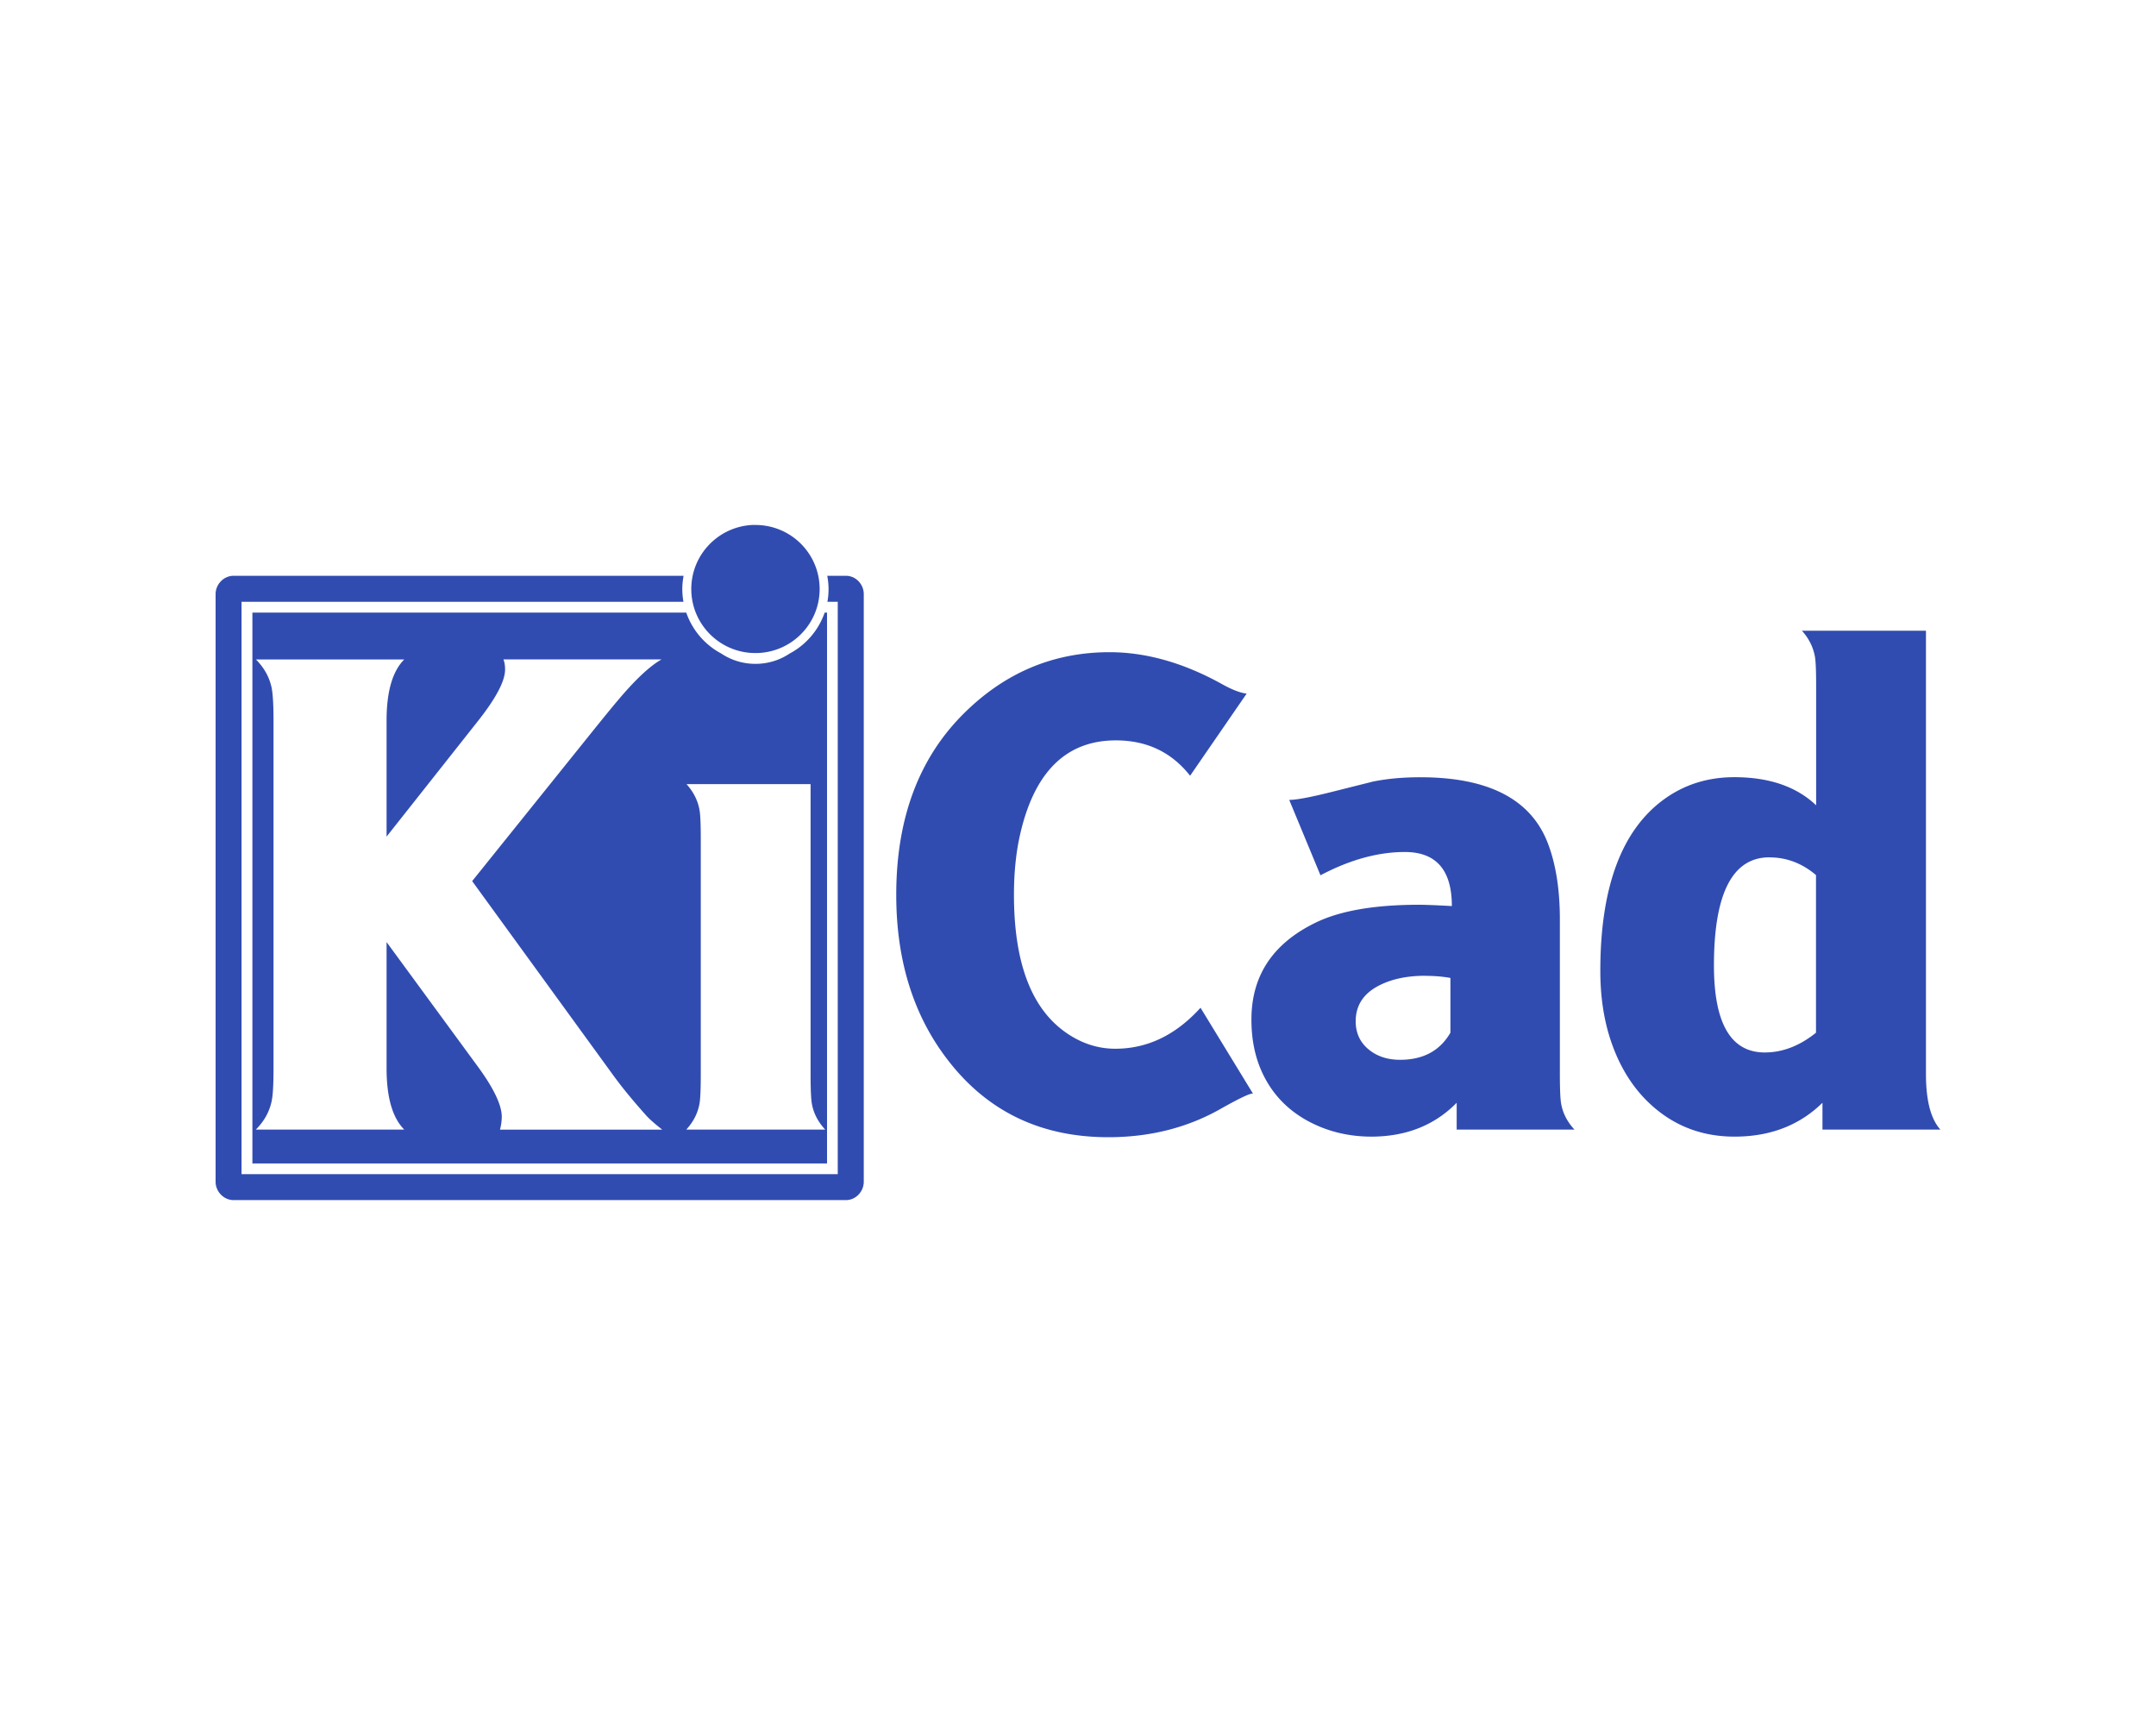 <svg role="img" viewBox="0 0 24 24" width="30" fill="#314CB0" xmlns="http://www.w3.org/2000/svg"><title>KiCad</title><path d="M7.467 7.304c-.472.024-.848.414-.848.891 0 .492.399.891.893.891.493 0 .893-.399.893-.891 0-.492-.399-.891-.893-.891-.015 0-.03-.001-.045 0zM.25 8.011c-.139 0-.25.121-.25.254v8.178c0 .133.111.254.25.254h8.521c.139 0 .248-.121.248-.254V8.265c0-.133-.108-.254-.248-.254h-.26c.011.059.018.121.018.184 0 .06-.005.12-.016.178h.144v7.963H.361v-7.963h6.149a1.018 1.018 0 0 1-.016-.178c0-.063.007-.124.018-.184zm.262.512v7.664h7.996v-7.664h-.033a1.025 1.025 0 0 1-.488.57.848.848 0 0 1-.475.143.848.848 0 0 1-.475-.143 1.025 1.025 0 0 1-.488-.57zm21.561.252c.097.108.156.227.18.355.012.061.018.199.018.41v1.664c-.275-.261-.655-.391-1.139-.391-.366 0-.69.101-.971.303-.595.428-.893 1.225-.893 2.391 0 .351.047.67.141.957.135.41.349.734.639.971.307.252.669.379 1.088.379.495 0 .903-.157 1.223-.471v.373H24c-.135-.149-.201-.407-.201-.773v-6.168Zm-9.633.299c-.785 0-1.463.287-2.037.861-.621.621-.932 1.459-.932 2.514 0 .94.253 1.724.76 2.353.545.679 1.275 1.02 2.191 1.02.577 0 1.099-.131 1.564-.395.264-.149.414-.22.449-.211l-.73-1.195c-.346.381-.74.57-1.186.57-.249 0-.483-.078-.703-.236-.472-.34-.707-.975-.707-1.906 0-.328.032-.628.1-.9.205-.832.645-1.248 1.318-1.248.431 0 .775.164 1.033.492l.787-1.143c-.085-.009-.196-.051-.334-.127-.536-.299-1.062-.449-1.574-.449zM.56 9.175H2.625c-.164.164-.246.447-.246.852v1.613l1.262-1.596c.258-.325.387-.567.387-.729 0-.059-.009-.105-.023-.141h2.201c-.167.094-.375.29-.627.592-.067.079-.186.225-.355.435L3.57 12.259l1.973 2.715c.12.164.273.35.457.555.05.053.121.114.215.188H3.957a.716.716 0 0 0 .025-.18c0-.161-.111-.395-.334-.699L2.379 13.107v1.754c0 .407.082.691.246.855H.56c.114-.114.187-.244.219-.391.018-.082.027-.235.027-.461v-4.838c0-.226-.01-.379-.027-.461-.032-.146-.104-.276-.219-.391zm16.203 1.639c-.237 0-.456.019-.658.06l-.598.15c-.281.07-.472.105-.568.105l.435 1.049c.41-.217.802-.324 1.174-.324.436 0 .654.251.654.752-.217-.012-.369-.018-.457-.018-.618 0-1.099.083-1.441.25-.595.29-.891.738-.891 1.348 0 .267.047.506.141.717.132.296.341.524.631.686.275.152.583.228.92.225.474-.006.862-.163 1.164-.471v.373h1.639c-.1-.108-.162-.228-.185-.359-.012-.064-.018-.203-.018-.414V12.794c0-.43-.059-.791-.176-1.084-.24-.597-.828-.896-1.766-.896zm-10.211.096h1.727v4.033c0 .211.006.35.018.414.023.132.086.251.185.359H6.549c.1-.108.16-.228.184-.359.012-.064.018-.203.018-.414V11.675c0-.211-.006-.347-.018-.408-.023-.129-.083-.249-.18-.357zM21.623 11.929c.237 0 .453.082.646.246v2.193c-.228.184-.467.275-.713.275-.471 0-.707-.403-.707-1.211 0-1.002.258-1.504.773-1.504zm-4.793 1.648c.123 0 .24.009.352.029v.762c-.146.252-.38.377-.699.377-.173 0-.315-.046-.43-.137-.126-.1-.189-.232-.189-.399 0-.223.111-.391.334-.502.176-.088.387-.131.633-.131z"/></svg>